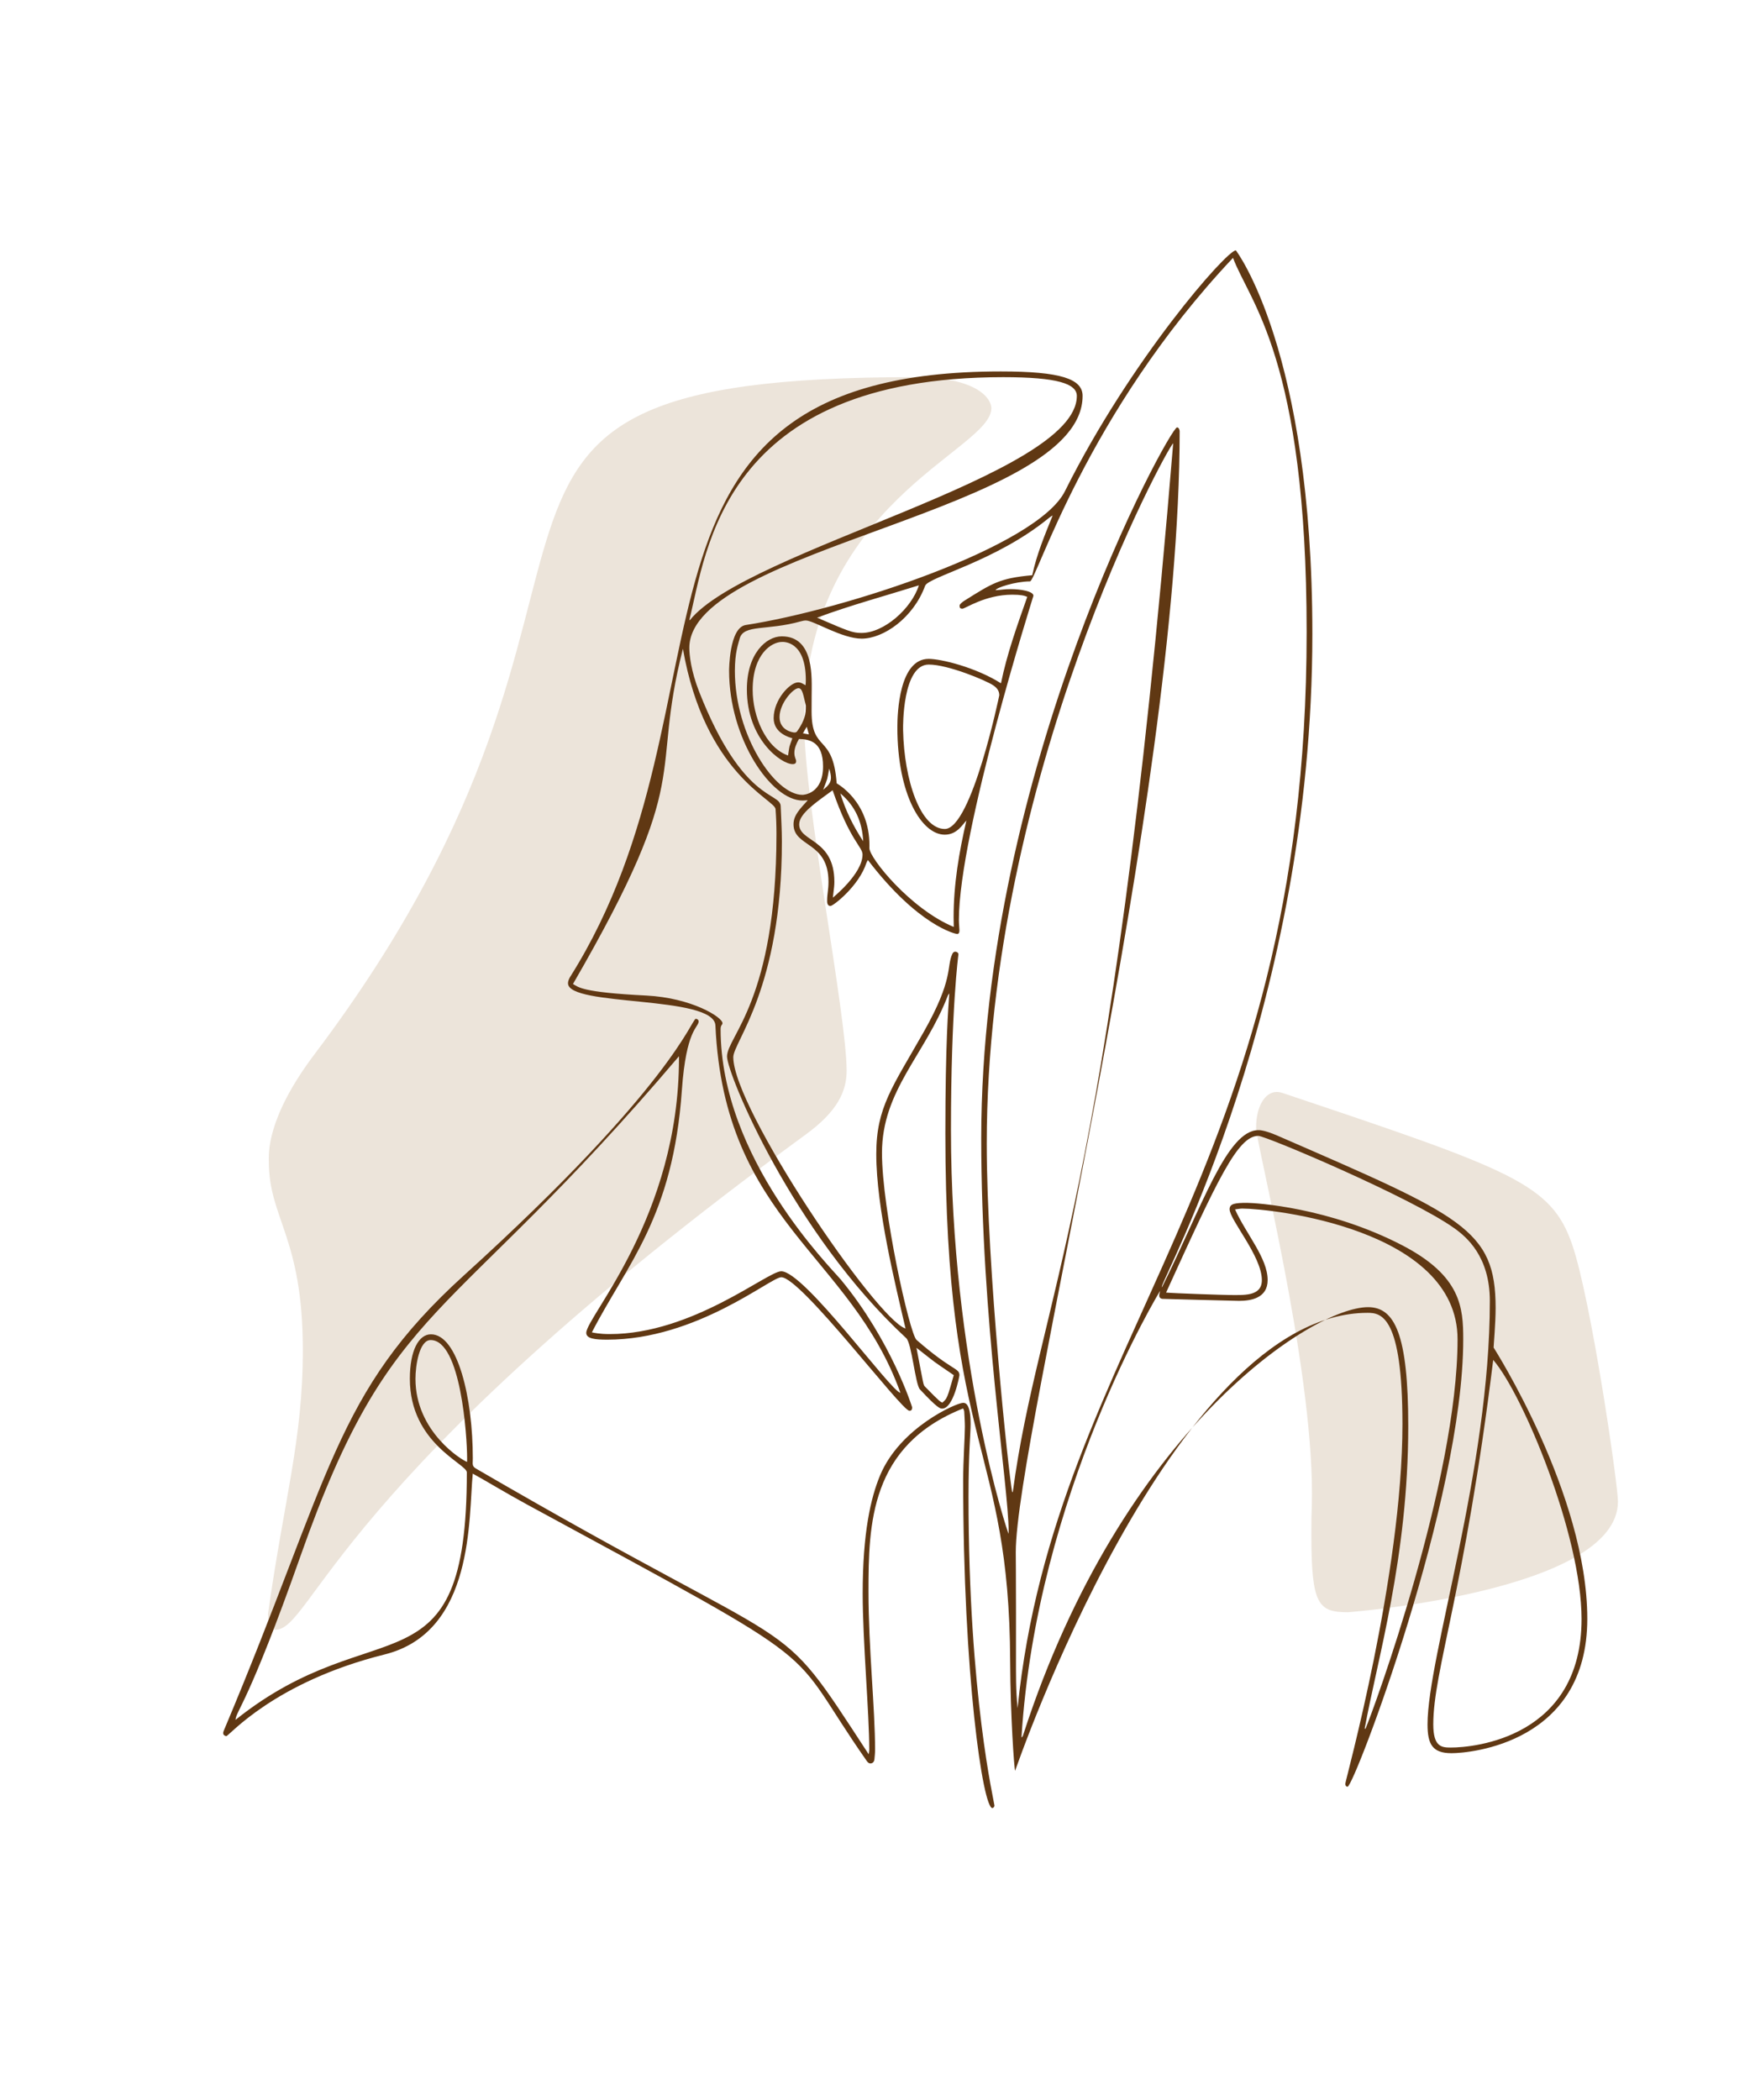 <?xml version="1.0" encoding="iso-8859-1"?>
<!-- Generator: Adobe Illustrator 22.1.0, SVG Export Plug-In . SVG Version: 6.00 Build 0)  -->
<svg version="1.1" id="Layer_1" xmlns="http://www.w3.org/2000/svg" xmlns:xlink="http://www.w3.org/1999/xlink" x="0px" y="0px"
	 width="1000px" height="1200px" viewBox="0 0 1000 1200" enable-background="new 0 0 1000 1200" xml:space="preserve">
<g>
	<g>
		<path fill="#ECE4DA" d="M153.119,922.435c9.287-66.307,19.928-99.505,19.928-150.982c0-64.683-19.434-75.01-19.434-107.769
			c0-3.963-1.729-24.407,26.111-61.264c212.427-281.239,31.138-386.913,342.678-386.913c36.369,0,44.095,12.481,44.095,17.75
			c0,24.472-106.933,53.646-106.933,180.234c0,45.342,24.225,166.541,24.225,198.337c0,11.964-5.406,23.341-23.26,36.386
			C190.526,845.488,178.756,931.301,157.36,931.301C153.342,931.301,153.528,925.839,153.119,922.435z"/>
		<path fill="#ECE4DA" d="M749.353,877.058c0-3.246,0.044-6.492,0.044-9.738c0.185-4.644,0.304-9.289,0.304-13.93
			c0-75.323-31.927-199.879-31.927-208.977c0-12.388,5.192-20.433,11.761-20.433c1.062,0,2.177,0.195,3.342,0.585
			c131.357,44.049,153.638,51.891,165.564,86.786c10.809,31.628,26.096,136.635,26.096,146.698
			c0,51.375-154.093,63.23-154.163,63.23C753.386,921.28,749.353,917.197,749.353,877.058z"/>
	</g>
	<g>
		<path fill="#603813" d="M704.579,147.352c-83.95,89.006-112.402,184.827-116.012,184.862c-8.468,0.082-19.221,3.551-19.687,5.047
			c3.974-0.23,4.818-0.614,8.705-0.614c5.47,0,12.95,1.172,12.95,3.789c0,0.07-42.602,134.791-42.602,185.344
			c0,2.107,0.317,4.686,0.317,5.832c0,1.422-0.408,2.088-1.383,2.088c-0.671,0-22.028-4.462-50.933-42.252
			c-0.355,0.685-0.68,1.145-0.845,1.658c-4.245,13.157-18.916,24.593-20.526,24.593c-2.187,0-1.905-2.812-1.905-3.253
			c0-3.824,0.763-5.895,0.763-10.554c0-23.312-19.978-19.634-19.978-32.901c0-5.311,3.981-9.025,8.076-13.636c0,0,0,0,0,0
			c0,0,0,0,0,0c0-0.001-0.18-0.085-0.369-0.085c-0.127,0-1.083,0.182-2.495,0.182c-18.023,0-42.031-35.38-42.031-74.176
			c0-0.282,0.017-24.658,9.527-26.125c56.47-8.711,166.596-44.789,182.388-76.473c37.408-75.052,92.394-137.615,97.663-137.615
			c0.071,0,43.721,57.114,43.721,219.16c0,211.364-85.994,368.562-85.994,372.987c0,0.139,0.01,0.281,0.031,0.427
			c22.654-45.53,37.105-89.831,55.108-89.831c0.115,0,2.917-0.332,11.003,3.186c105.538,45.919,124.571,53.338,124.571,98.466
			c0,8.685-1.139,21.236-1.139,22.578c0,0.07,53.523,83.654,53.523,154.984c0,70.964-66.838,76.805-77.577,76.805
			c-10.972,0-13.714-5.142-13.714-16.48c0-38.729,35.604-145.429,35.604-241.908c0-25.414-13.293-36.572-20.162-41.494
			c-24.588-17.617-107.838-52.869-112.154-52.869c-11.782,0-23.417,25.303-52.676,89.535c4.161,0.436,33.264,1.397,36.134,1.397
			c8.078,0,18.582,0.971,18.582-8.508c0-13.641-18.431-34.438-18.431-40.517c0-3.13,2.973-3.631,9.934-3.631
			c4.747,0,47.011,2.493,89.022,24.413c33.292,17.371,34.549,35.426,34.549,53.566c0,91.746-62.435,255.644-66.087,255.644
			c-0.89,0-1.322-0.787-1.322-1.637c0-1.66,32.675-119.65,32.675-205.527c0-61.891-12.158-63.61-19.885-63.61
			c-111.888,0-201.377,261.688-201.447,261.691c-0.53-0.998-2.705-31.92-2.825-62.423c-0.491-124.672-37.034-119.684-37.034-301.766
			c0-52.611,1.703-71.765,2.252-80.032c-0.476,0.687-0.709,0.915-0.815,1.192c-12.952,33.88-37.653,54.115-37.653,89.999
			c0,32.013,15.755,103.334,19.753,106.821c20.593,17.961,24.504,15.895,24.504,20.207c0,0.294-3.39,19.019-9.835,19.019
			c-1.107,0-2.351,0.189-12.758-10.979c-2.637-2.83-4.658-26.345-7.813-29.264c-64.835-59.978-102.398-151.115-102.398-160.965
			c0-11.416,28.244-32.119,28.244-127.15c0-4.735-0.164-9.471-0.517-14.206c-0.41-5.501-40.46-20.087-52.936-91.605
			c-19.217,75.451,7.542,69.957-62.813,191.556c3.099,1.729,4.695,4.746,41.787,6.59c25.97,1.291,43.646,12.368,43.646,15.83
			c0,0.925-1.083,0.997-1.083,3.327c0,73.883,63.163,136.465,68.857,143.363c28.736,34.812,40.586,72.659,40.586,72.731
			c0,1.766-0.679,2.035-1.549,2.035c-4.568,0-61.923-76.312-73.231-76.312c-6.043,0-48.342,35.678-99.431,35.678
			c-7.086,0-11.991-0.557-11.991-3.906c0-9.254,52.977-66.456,52.977-156.952c0-0.242-0.011-0.562-0.011-1.089
			C255.026,760.184,224.038,740.828,171.747,889.068c-29.888,84.729-36.811,88.36-37.154,93.697
			c80.412-64.447,132.173-11.992,132.173-141.405c0-4.952-32.564-16.509-32.564-53.478c0-16.224,5.087-25.417,12.045-25.417
			c15.361,0,23.93,36.562,23.93,70.839c0,1.829-0.084,2.394-0.084,2.837c0,1.381,0.562,2.268,1.852,3.018
			c195,113.447,168.442,77.554,224.444,163.268c0.168-1.206,0.34-1.837,0.34-2.433c0-20.84-3.77-62.369-3.77-89.316
			c0-34.875,4.602-54.778,9.949-67.609c11.422-27.411,43.785-41.453,47.377-41.453c1.032,0,4.355-0.18,4.355,12.171
			c0,5.672-1.205,15.988-1.205,41.454c0,113.662,14.817,174.837,14.817,176.465c0,0.817-0.723,1.474-1.189,1.474
			c-5.384,0-16.679-75.807-16.679-187.66c0-10.674,0.984-24.463,0.984-30.267c0-2.905-0.237-5.817-0.382-8.723
			c-0.024-0.48-0.335-0.946-0.625-1.714c-53.171,21.189-54.08,66.08-54.08,104.647c0,32.592,3.766,66.453,3.766,90.59
			c0,1.702-0.218,3.413-0.356,5.116c-0.192,2.372-1.905,2.518-2.298,2.518c-0.903,0-1.553-0.644-2.067-1.378
			c-48.744-69.645-13.737-48.68-194.184-146.607c-11.737-6.37-24.891-14.345-30.986-17.635
			c-2.496,24.823,1.149,90.486-50.339,103.326c-63.358,15.801-88.928,46.65-90.478,46.65c-0.353,0-1.808-0.332-1.808-1.72
			c0-0.409,0.125-0.842,0.302-1.261c61.541-146.043,63.225-193.124,137.246-260.253c119.426-108.306,130.1-146.634,132.55-146.634
			c0.531,0,1.592,0.452,1.592,1.48c0,3.492-7.127,4.316-9.565,39.187c-5.096,72.904-31.219,99.207-51.442,138.504
			c1.175,0.209,4.147,0.979,10.227,0.979c47.226,0,90.15-35.893,97.984-35.893c13.222,0,62.787,68.88,68.093,69.432
			c-28.366-79.111-100.595-98.065-105.707-209.891c-0.798-17.445-84.235-10.546-84.235-24.13c0-1.132,0.462-2.408,1.382-3.871
			c99.65-158.457,13.236-345.728,245.958-345.728c34.172,0,46.712,4.25,46.712,13.96c0,65.679-224.719,86.576-224.719,144.037
			c0,3.886,0.894,13.048,5.653,25.138c24.967,63.432,46.266,57.098,46.555,65.266c0.238,6.716,0.682,13.435,0.682,20.149
			c0,84.036-27.774,114.593-27.774,123.305c0,29.4,81.604,149.673,98.424,155.059c-5.699-24.647-16.716-68.916-16.716-99.728
			c0-26.706,9.295-38.323,27.111-69.759c17.243-30.423,12.916-37.07,16.318-44.544c0.4-0.879,1.029-1.316,1.719-1.316
			c0.558,0,1.799,0.423,1.799,1.524c0,0.07-4.271,31.137-4.271,100.379c0,132.607,32.312,230.061,32.94,230.75
			c0-0.47,0.02-0.942,0.02-1.413c0-25.723-15.66-120.216-15.66-224.669c0-210.604,107.665-406.155,111.883-406.155
			c1.131,0,1.497,1.646,1.497,2.177c0,212.018-93.644,575.475-93.644,640.539c0,5.435,0.133,9.959,0.133,34.451
			c0,7.201-0.01,14.403-0.01,21.604c0,16.702-0.125,21.671,0.896,33.124c21.506-211.225,165.188-304.782,165.188-614.922
			C746.654,205.051,713.87,172.432,704.579,147.352z M578.38,852.588c0.121-0.008,0.243-0.015,0.364-0.023
			c14.778-110.506,55.824-163.217,91.649-599.233c-2.726,1.184-106.528,190.16-106.528,400.135
			C563.865,725.071,576.389,842.342,578.38,852.588z M779.823,987.766c0.149,0.04,0.297,0.08,0.446,0.119
			c4.526-10.391,52.621-141.906,52.621-222.6c0-63.208-106.649-74.675-123.053-74.675c-1.261,0-2.572,0.306-4.102,0.468
			c6.214,13.909,18.641,27.787,18.641,40.38c0,10.326-9.515,11.895-16.389,11.895c-2.919,0-42.887-1.143-43.266-1.143
			c-0.059,0-0.119,0.001-0.178,0.001c-0.078,0-2.124,0.033-2.124-1.882c0-0.824,0.33-1.865,0.524-2.727
			c-0.072,0.056-70.645,115.794-79.236,255.189c0.56-0.445,0.562-0.174,1.058-1.704c56.311-173.692,164.99-244.141,196.972-244.141
			c15.257,0,22.973,15.474,22.973,68.043C804.708,889.991,786.89,948.731,779.823,987.766z M393.914,354.239
			c0.101,0.041,0.201,0.082,0.302,0.123c32.51-40.389,221.112-82.421,221.112-128.104c0-6.931-10.905-10.732-42.023-10.732
			C412.088,215.526,403.775,315.446,393.914,354.239z M545.005,529.683c-0.061-1.849-0.09-3.691-0.09-5.526
			c0-18.95,3.13-37.149,7.311-55.253c-2.03,1.921-5.168,8.056-12.369,8.056c-13.135,0-27.076-22.749-27.076-61.305
			c0-8.415,1.092-39.156,17.878-39.156c7.118,0,26.89,4.832,41.327,13.951c3.426-16.852,9.273-33.05,15.022-49.379
			c-1.561-0.728-3.676-1.248-8.598-1.248c-15.423,0-26.905,8.035-28.51,8.035c-0.497,0-1.132-0.203-1.301-0.5
			c-0.161-0.282-0.258-0.715-0.258-1.114c0-0.318,0.062-0.613,0.203-0.791c0.692-0.874,1.623-1.615,2.58-2.214
			c15.965-10.008,20.095-12.845,38.723-14.538c2.545-11.918,7.169-22.987,11.675-34.126c-0.9,0.433-1.593,0.965-2.268,1.518
			c-30.153,24.698-68.744,33.554-70.613,38.654c-6.708,18.309-23.735,30.192-36.254,30.192c-11.26,0-27.414-10.364-31.839-10.364
			c-0.935,0-1.866,0.181-2.871,0.464c-19.443,5.473-32.817,1.603-35.012,9.886c-0.883,3.334-2.73,8.096-2.73,18.444
			c0,36.909,22.967,70.833,38.59,70.833c0.539,0,11.789-0.422,11.789-16.262c0-13.945-7.502-15.535-13.783-15.653
			c-1.448,2.662-2.599,5.211-2.599,7.893c0,2.667,0.997,3.676,0.997,4.684c0,0.595-0.011,1.788-1.989,1.788
			c-6.478,0-26.157-14.129-26.157-42.742c0-20.201,10.907-30.279,19.934-30.279c18.969,0,17.077,24.284,17.077,34.119
			c0,3.499-0.038,7.837-0.038,8.717c0,23.902,12.241,12.281,14.343,41.159c0.502,0.353,18.726,10.261,18.726,35.421
			c0,0.91-0.02,1.291-0.02,1.627C496.802,490.291,520.281,519.427,545.005,529.683z M853.262,777.095
			c-16.324,132.486-34.244,177.535-34.244,208.278c0,12.927,4.825,13.229,10.03,13.229c13.417,0,74.7-5.76,74.7-73.446
			C903.747,877.135,870.173,796.609,853.262,777.095z M516.051,416.267c0,0.329,0.001,0.655,0.004,0.979
			c0.599,28.839,10.018,56.452,23.836,56.452c15.296,0,31.129-76.323,31.129-76.394c0-2.319-1.103-4.093-3.451-5.68
			c-4.113-2.781-25.813-11.872-36.837-11.872C515.561,379.752,516.051,415.66,516.051,416.267z M266.908,835.375
			c0-0.802,0.021-1.483,0.021-2.119c0-12.281-3.539-67.511-20.848-67.511c-6.484,0-8.671,14.574-8.671,22.132
			C237.409,818.239,264.115,834.522,266.908,835.375z M460.307,391.565c0.111-0.805,0.162-1.811,0.162-2.933
			c0-22.742-13.009-21.811-13.62-21.811c-5.895,0-16.752,6.843-16.752,27.361c0,15.165,7.38,33.029,20.225,37.54
			c0.989-6.461,0.348-3.889,2.455-9.853c-1.311-0.432-10.685-2.693-10.685-11.495c0-10.583,9.328-20.445,13.944-20.445
			C457.912,389.929,458.789,390.821,460.307,391.565z M475.783,451.582c-8.65,6.414-19.107,13.113-19.107,19.477
			c0,10.142,20.097,8.222,20.097,32.789c0,2.211-0.144,3.027-0.848,9.085c0.279-0.256,16.955-13.675,16.955-24.626
			C492.881,483.899,485.632,480.275,475.783,451.582z M466.902,352.948c17.463,7.505,20.076,8.739,25.373,8.739
			c12.88,0,28.594-13.955,32.8-27.211C505.461,340.626,486.056,345.831,466.902,352.948z M545.015,785.804
			c-13.97-9.6-8.306-5.457-21.321-15.639c4.179,21.796,3.916,21.201,4.85,22.162c9.385,9.65,8.677,8.447,9.928,9.196
			C541.227,799.127,541.227,799.127,545.015,785.804z M460.469,404.918c0-0.189-0.003-0.379-0.01-0.569
			c0-0.37,0.028-0.654,0.028-0.897c0-0.14-0.009-0.267-0.039-0.389c-1.367-5.552-1.836-9.822-4.198-9.822
			c-2.923,0-10.795,8.556-10.795,16.538c0,7.495,7.337,8.793,8.629,8.793c0.603,0,1.086-0.2,1.507-0.8
			C458.366,413.823,460.469,409.644,460.469,404.918z M493.242,480.692c-0.524-10.932-4.536-20.205-13.052-27.321
			C483.153,463.126,487.617,472.177,493.242,480.692z M470.393,451.268c3.115-2.448,4.435-4.201,4.435-6.887
			c0-1.393-0.355-3.038-0.999-5.16C472.382,446.731,473.331,443.48,470.393,451.268z M461.005,415.283
			c-0.892,1.507-1.489,2.516-2.23,3.767c1.248,0.219,2.202,0.387,3.457,0.607C461.798,418.107,461.479,416.971,461.005,415.283z"/>
	</g>
</g>
</svg>
